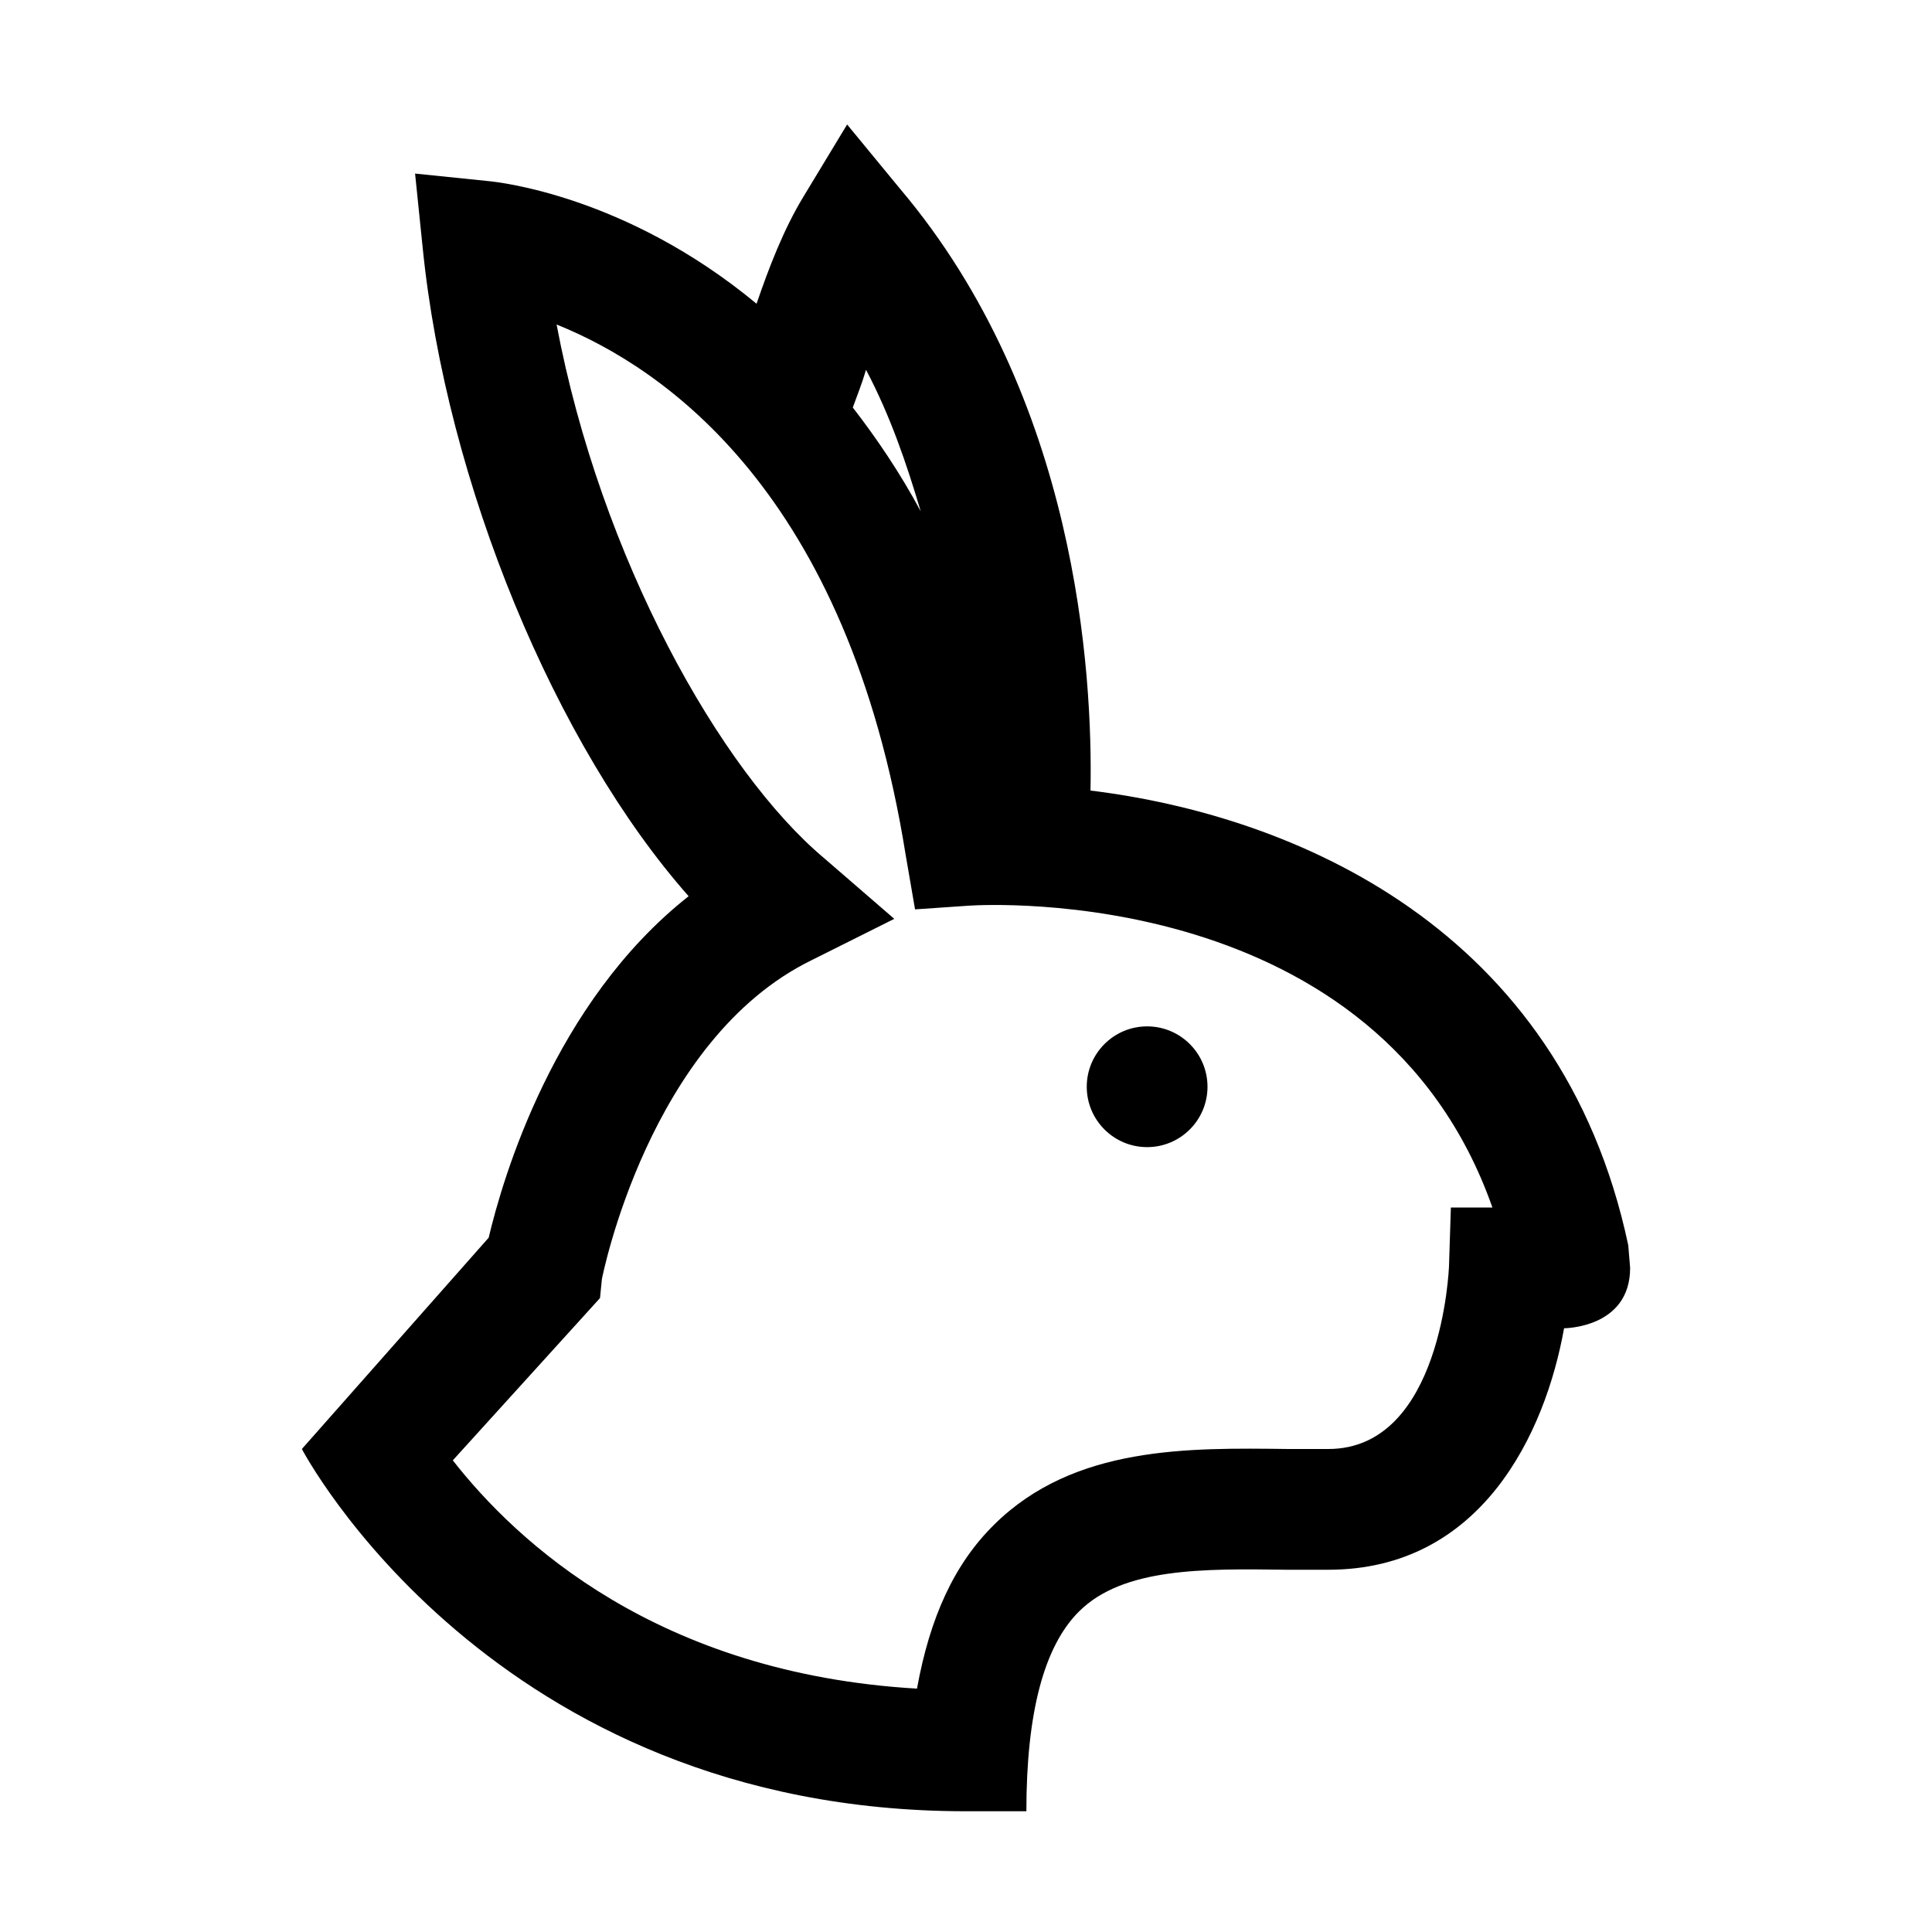 <svg xmlns="http://www.w3.org/2000/svg" viewBox="0 0 32 32">
    <path d="M 14.031 2.062 L 13.312 3.25 C 12.978 3.798 12.733 4.44 12.531 5.031 C 10.369 3.238 8.254 3.016 8.094 3 L 6.875 2.875 L 7 4.094 C 7.391 8.009 9.211 12.363 11.406 14.844 C 9.171 16.605 8.325 19.525 8.094 20.5 L 5 24 C 5 24 8.134 30 16 30 L 17 30 C 17 28.37 17.292 27.264 17.875 26.688 C 18.602 25.968 19.916 25.98 21.312 26 L 22 26 C 24.533 26 25.593 23.747 25.906 22 C 25.906 22 27 22 27 21 L 26.969 20.625 C 25.852 15.356 21.42 13.505 18.062 13.094 C 18.101 11.149 17.835 6.586 14.906 3.125 L 14.031 2.062 z M 9.219 5.375 C 11.002 6.092 14.041 8.166 15 14.156 L 15.156 15.062 L 16.062 15 C 16.355 14.982 22.83 14.631 24.719 20 L 24.031 20 L 24 20.969 C 23.999 20.999 23.884 24 22 24 L 21.344 24 C 19.682 23.98 17.791 23.945 16.469 25.25 C 15.801 25.908 15.402 26.793 15.188 27.969 C 10.89 27.718 8.555 25.538 7.5 24.188 L 9.938 21.5 L 9.969 21.188 C 9.976 21.148 10.751 17.223 13.438 15.906 L 14.812 15.219 L 13.656 14.219 C 11.932 12.775 9.948 9.239 9.219 5.375 z M 14.344 6.125 C 14.749 6.892 15.017 7.684 15.25 8.469 C 14.905 7.826 14.513 7.251 14.125 6.75 C 14.209 6.516 14.275 6.36 14.344 6.125 z M 19 17 C 18.448 17 18 17.448 18 18 C 18 18.552 18.448 19 19 19 C 19.552 19 20 18.552 20 18 C 20 17.448 19.552 17 19 17 z"/>
</svg>
